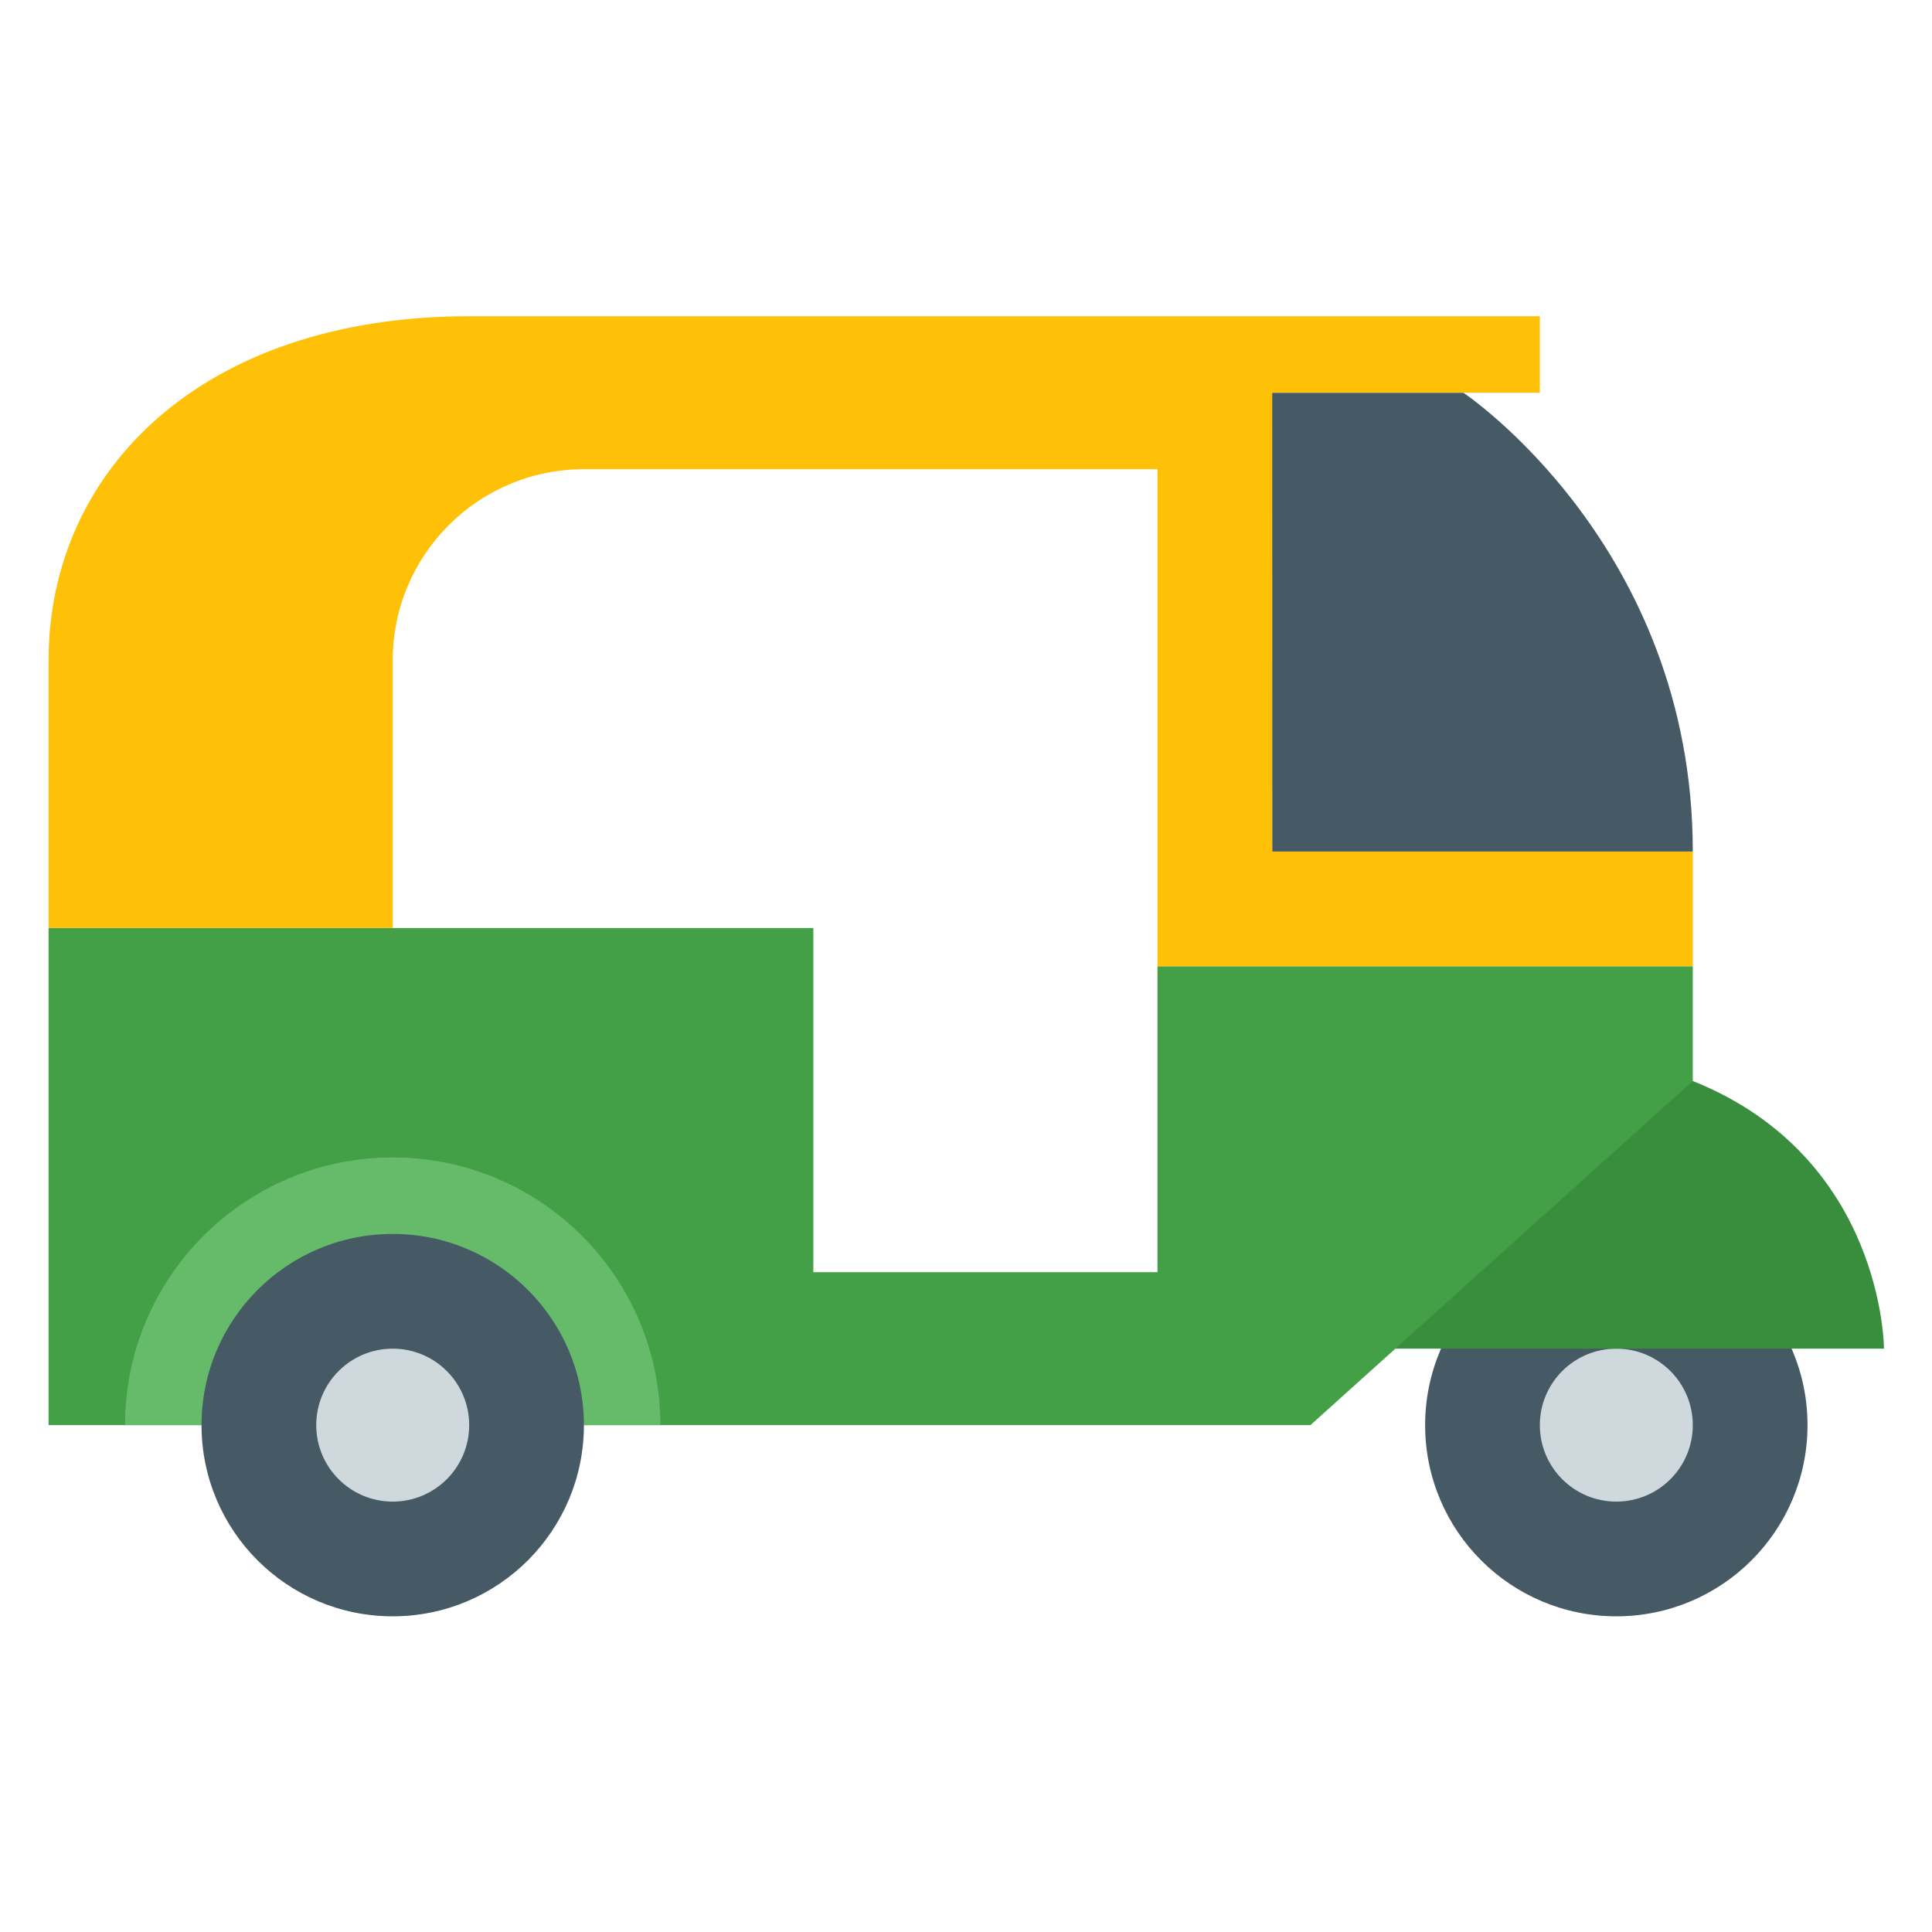 <svg xmlns="http://www.w3.org/2000/svg" width="810" viewBox="0 0 810 810" height="810" version="1.0"><defs><clipPath id="a"><path d="M 565 453 L 789.867 453 L 789.867 566 L 565 566 Z M 565 453"/></clipPath><clipPath id="b"><path d="M 20.367 389 L 710 389 L 710 598 L 20.367 598 Z M 20.367 389"/></clipPath><clipPath id="c"><path d="M 20.367 132 L 710 132 L 710 406 L 20.367 406 Z M 20.367 132"/></clipPath></defs><path fill="#455A64" d="M 757.805 597.492 C 757.805 641.773 721.93 677.648 677.648 677.648 C 633.371 677.648 597.492 641.773 597.492 597.492 C 597.492 553.215 633.371 517.336 677.648 517.336 C 721.93 517.336 757.805 553.215 757.805 597.492"/><path fill="#CFD8DC" d="M 709.711 597.492 C 709.711 615.207 695.363 629.555 677.648 629.555 C 659.934 629.555 645.586 615.207 645.586 597.492 C 645.586 579.777 659.934 565.43 677.648 565.43 C 695.363 565.43 709.711 579.777 709.711 597.492"/><g clip-path="url(#a)"><path fill="#388E3C" d="M 789.867 565.43 L 565.43 565.43 L 565.43 453.211 L 709.711 453.211 C 789.867 485.273 789.867 565.43 789.867 565.43 Z M 789.867 565.43"/></g><path fill="#455A64" d="M 533.367 357.023 L 533.32 164.648 L 613.523 164.648 C 613.523 164.648 709.711 228.773 709.711 357.023 Z M 533.367 357.023"/><g clip-path="url(#b)"><path fill="#43A047" d="M 549.398 597.492 L 20.367 597.492 L 20.367 389.086 L 340.992 389.086 L 340.992 533.367 L 485.273 533.367 L 485.273 405.117 L 709.711 405.117 L 709.711 453.211 Z M 549.398 597.492"/></g><g clip-path="url(#c)"><path fill="#FFC107" d="M 533.367 357.023 L 533.367 164.648 L 645.586 164.648 L 645.586 132.586 L 196.711 132.586 C 84.957 132.586 20.367 197.176 20.367 276.867 L 20.367 389.086 L 164.648 389.086 L 164.648 276.867 C 164.648 232.605 200.543 196.711 244.805 196.711 L 485.273 196.711 L 485.273 405.117 L 709.711 405.117 L 709.711 357.023 Z M 533.367 357.023"/></g><path fill="#66BB6A" d="M 164.648 485.273 C 102.672 485.273 52.43 535.516 52.43 597.492 L 276.867 597.492 C 276.867 535.516 226.625 485.273 164.648 485.273 Z M 164.648 485.273"/><path fill="#455A64" d="M 244.805 597.492 C 244.805 641.773 208.93 677.648 164.648 677.648 C 120.371 677.648 84.492 641.773 84.492 597.492 C 84.492 553.215 120.371 517.336 164.648 517.336 C 208.93 517.336 244.805 553.215 244.805 597.492"/><path fill="#CFD8DC" d="M 196.711 597.492 C 196.711 615.207 182.363 629.555 164.648 629.555 C 146.934 629.555 132.586 615.207 132.586 597.492 C 132.586 579.777 146.934 565.43 164.648 565.43 C 182.363 565.43 196.711 579.777 196.711 597.492"/></svg>